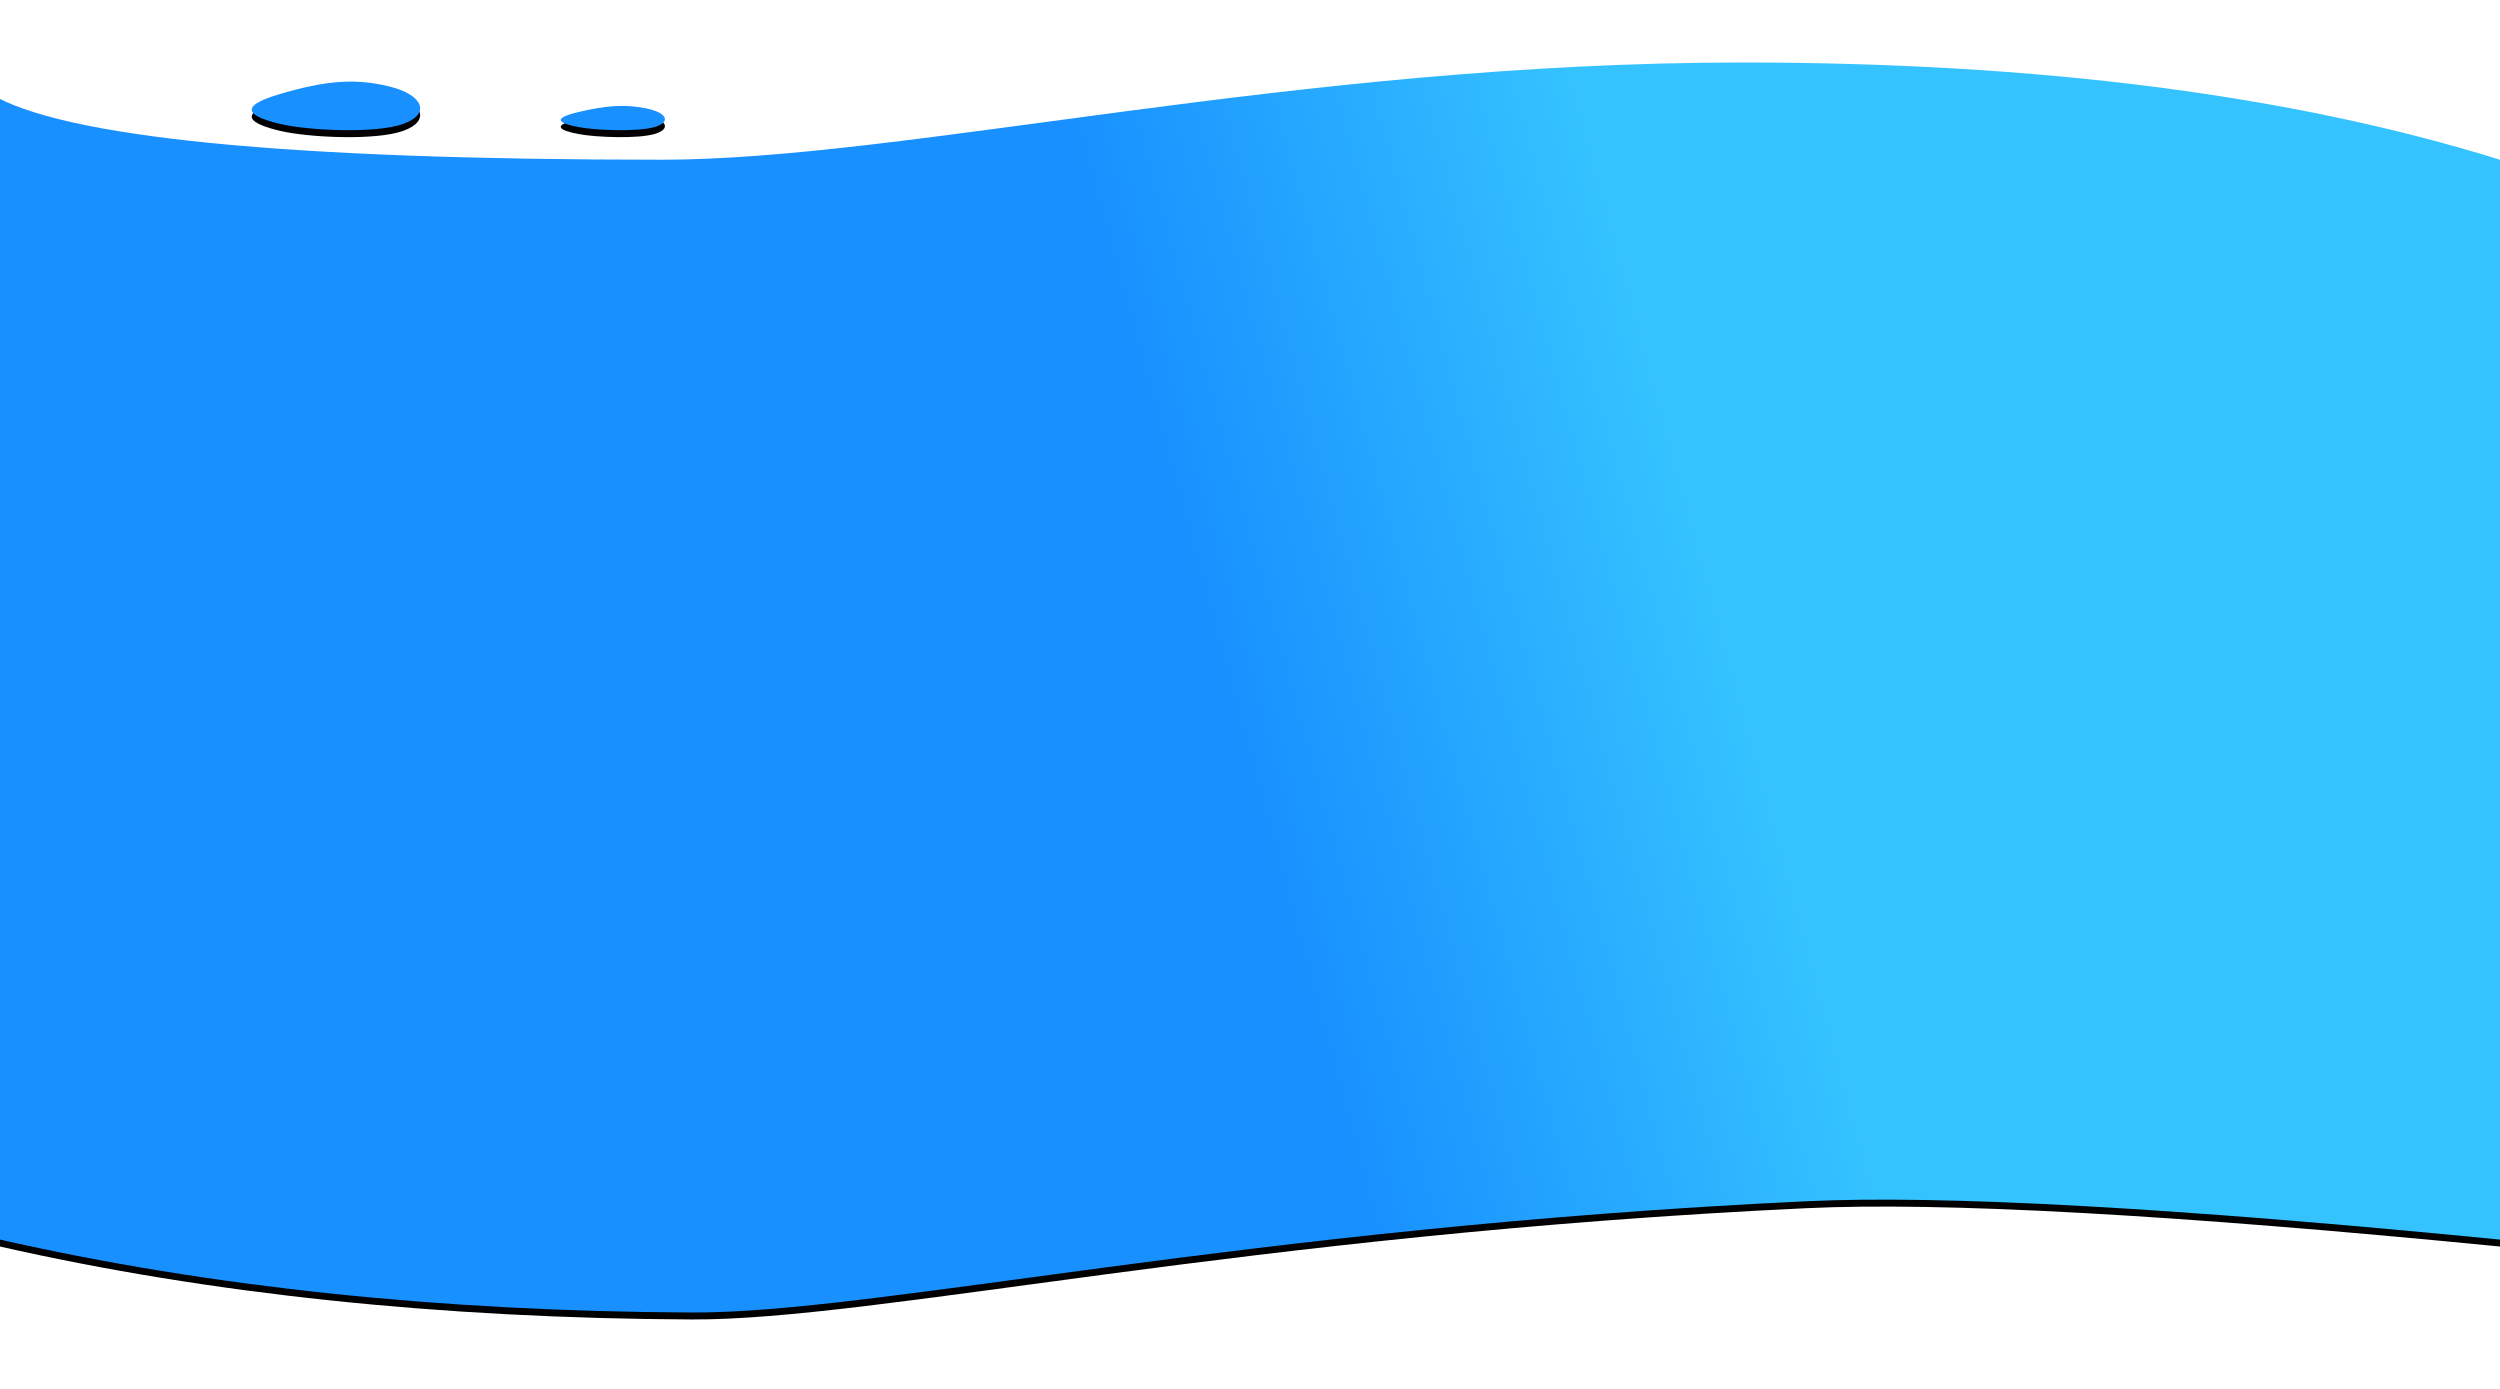 <?xml version="1.0" encoding="UTF-8"?>
<svg width="1440px" height="800px" viewBox="0 0 1440 800" version="1.1" xmlns="http://www.w3.org/2000/svg" xmlns:xlink="http://www.w3.org/1999/xlink">
    <!-- Generator: Sketch 55.1 (78136) - https://sketchapp.com -->
    <title>our-courses-bg</title>
    <desc>Created with Sketch.</desc>
    <defs>
        <linearGradient x1="69.248%" y1="46.778%" x2="49.035%" y2="49.524%" id="linearGradient-1">
            <stop stop-color="#35C3FF" offset="0%"></stop>
            <stop stop-color="#1890FF" offset="100%"></stop>
        </linearGradient>
        <path d="M0,17.739 C41.632,43.246 170.685,56 387.156,56 C527.884,56 753.506,2.27373675e-13 1009.591,2.27373675e-13 C1180.314,2.27373675e-13 1325.784,18.667 1446,56 L1446,678 C1258.17,659.571 1124.919,652.213 1046.246,655.926 C723.05,671.178 510.65,720.488 404.332,720.007 C259.194,719.336 126.417,705.333 6,678 L0,17.739 Z" id="path-2"></path>
        <filter x="-4.3%" y="-8.1%" width="108.6%" height="117.2%" filterUnits="objectBoundingBox" id="filter-3">
            <feOffset dx="0" dy="4" in="SourceAlpha" result="shadowOffsetOuter1"></feOffset>
            <feGaussianBlur stdDeviation="20" in="shadowOffsetOuter1" result="shadowBlurOuter1"></feGaussianBlur>
            <feColorMatrix values="0 0 0 0 0.094   0 0 0 0 0.565   0 0 0 0 1  0 0 0 1 0" type="matrix" in="shadowBlurOuter1"></feColorMatrix>
        </filter>
        <path d="M167.126,18.181 C193.377,10.467 210.108,8.951 229.905,13.716 C249.702,18.48 254.342,29.533 238.385,35.332 C222.428,41.13 183.294,39.223 167.126,35.332 C150.958,31.44 140.875,25.896 167.126,18.181 Z" id="path-4"></path>
        <filter x="-48.5%" y="-153.6%" width="196.9%" height="435.7%" filterUnits="objectBoundingBox" id="filter-5">
            <feOffset dx="0" dy="4" in="SourceAlpha" result="shadowOffsetOuter1"></feOffset>
            <feGaussianBlur stdDeviation="15" in="shadowOffsetOuter1" result="shadowBlurOuter1"></feGaussianBlur>
            <feColorMatrix values="0 0 0 0 0.094   0 0 0 0 0.565   0 0 0 0 1  0 0 0 1 0" type="matrix" in="shadowBlurOuter1"></feColorMatrix>
        </filter>
        <path d="M338.975,28.591 C355.212,24.733 365.561,23.975 377.807,26.358 C390.053,28.74 392.923,34.267 383.053,37.166 C373.182,40.065 348.976,39.112 338.975,37.166 C328.974,35.22 322.737,32.448 338.975,28.591 Z" id="path-6"></path>
        <filter x="-78.3%" y="-307.1%" width="256.7%" height="771.4%" filterUnits="objectBoundingBox" id="filter-7">
            <feOffset dx="0" dy="4" in="SourceAlpha" result="shadowOffsetOuter1"></feOffset>
            <feGaussianBlur stdDeviation="15" in="shadowOffsetOuter1" result="shadowBlurOuter1"></feGaussianBlur>
            <feColorMatrix values="0 0 0 0 0.094   0 0 0 0 0.565   0 0 0 0 1  0 0 0 1 0" type="matrix" in="shadowBlurOuter1"></feColorMatrix>
        </filter>
    </defs>
    <g id="Landing" stroke="none" stroke-width="1" fill="none" fill-rule="evenodd">
        <g id="Artboard" transform="translate(0, -2975)">
            <g id="Our-courses" transform="translate(-6, 3011)">
                <g id="our-courses-bg" transform="translate(0, 0)">
                    <g id="Rectangle">
                        <use fill="black" fill-opacity="1" filter="url(#filter-3)" xlink:href="#path-2"></use>
                        <use fill="url(#linearGradient-1)" fill-rule="evenodd" xlink:href="#path-2"></use>
                    </g>
                    <g id="Rectangle">
                        <use fill="black" fill-opacity="1" filter="url(#filter-5)" xlink:href="#path-4"></use>
                        <use fill="#1890FF" fill-rule="evenodd" xlink:href="#path-4"></use>
                    </g>
                    <g id="Rectangle-Copy">
                        <use fill="black" fill-opacity="1" filter="url(#filter-7)" xlink:href="#path-6"></use>
                        <use fill="#1890FF" fill-rule="evenodd" xlink:href="#path-6"></use>
                    </g>
                </g>
            </g>
        </g>
    </g>
</svg>
